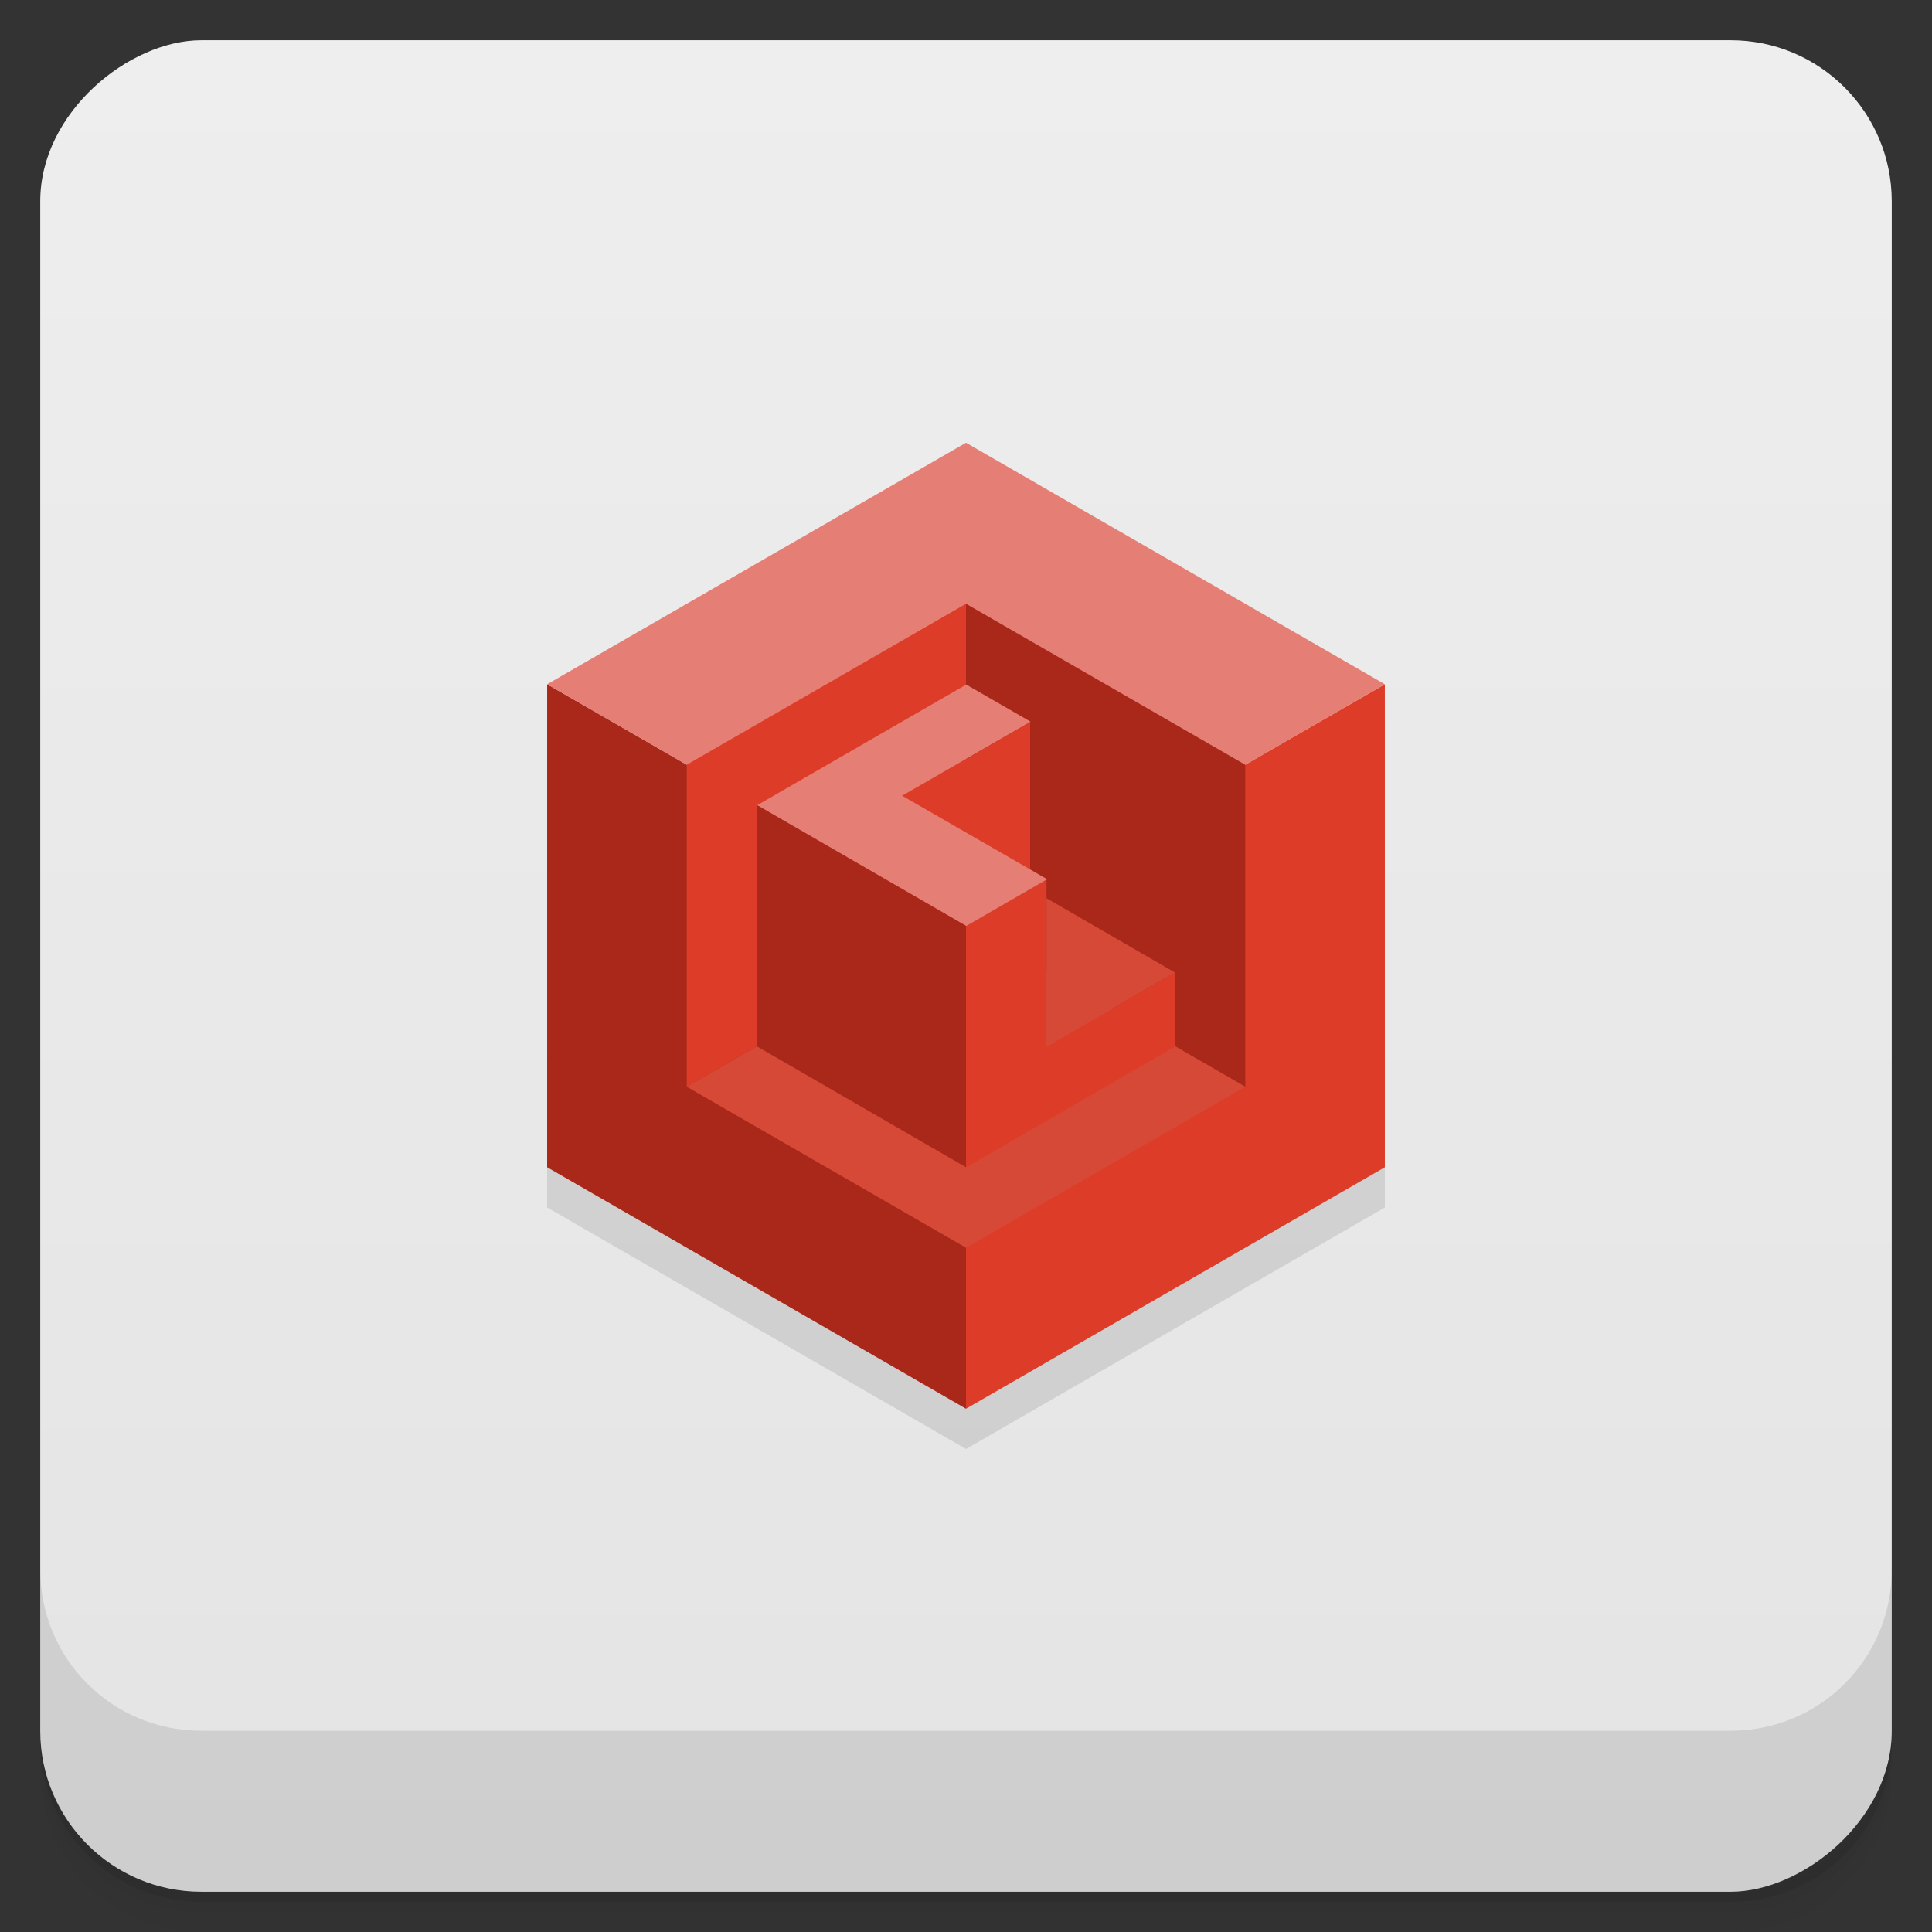 <svg viewBox="0 0 48 48" xmlns="http://www.w3.org/2000/svg">
 <rect x="0" y="0" width="48" height="48" fill="#333333" stroke="none"/>
 <defs>
  <linearGradient id="linearGradient3764" x1="1" x2="47" gradientTransform="translate(-48 .002)" gradientUnits="userSpaceOnUse">
   <stop stop-color="#e4e4e4" offset="0"/>
   <stop stop-color="#eee" offset="1"/>
  </linearGradient>
  <clipPath id="clipPath-638510104">
   <g transform="translate(0 -1004.4)">
    <rect x="1" y="1005.4" width="46" height="46" rx="4" fill="#1890d0"/>
   </g>
  </clipPath>
  <clipPath id="clipPath-651523093">
   <g transform="translate(0 -1004.4)">
    <rect x="1" y="1005.4" width="46" height="46" rx="4" fill="#1890d0"/>
   </g>
  </clipPath>
 </defs>
 <g>
  <path d="m1 43v0.25c0 2.216 1.784 4 4 4h38c2.216 0 4-1.784 4-4v-0.25c0 2.216-1.784 4-4 4h-38c-2.216 0-4-1.784-4-4zm0 0.5v0.5c0 2.216 1.784 4 4 4h38c2.216 0 4-1.784 4-4v-0.5c0 2.216-1.784 4-4 4h-38c-2.216 0-4-1.784-4-4z" opacity=".02"/>
  <path d="m1 43.25v0.25c0 2.216 1.784 4 4 4h38c2.216 0 4-1.784 4-4v-0.25c0 2.216-1.784 4-4 4h-38c-2.216 0-4-1.784-4-4z" opacity=".05"/>
  <path d="m1 43v0.25c0 2.216 1.784 4 4 4h38c2.216 0 4-1.784 4-4v-0.25c0 2.216-1.784 4-4 4h-38c-2.216 0-4-1.784-4-4z" opacity=".1"/>
 </g>
 <g>
  <rect transform="rotate(-90)" x="-47" y="1" width="46" height="46" rx="4" fill="url(#linearGradient3764)"/>
 </g>
 <g>
  <g clip-path="url(#clipPath-638510104)">
   <g opacity=".1">
    <g>
     <g>
      <path d="m24 36v-12l-10.406-6v12m10.406 6"/>
      <path d="m34.406 18-10.406 6v12l10.406-6m0-12"/>
      <path d="m24 12-10.406 6 10.406 6 10.406-6m-10.406-6"/>
      <path d="m24 16v8l-6.938 4v-8m6.938-4"/>
      <path d="m30.938 28-6.938-4v-8l6.938 4m0 8"/>
      <path d="m24 32-6.938-4 6.938-4 6.938 4m-6.938 4"/>
      <path d="m24 30v-6l-5.188-3v6m5.188 3"/>
      <path d="m26 22.848-2 1.156v6l5.188-3v-1.844l-3.188 1.844m0-4.156"/>
      <path d="m26 23.316v3.688l3.188-1.844m-3.188-1.844"/>
      <path d="m25.594 22.629v-3.691l-3.188 1.848m3.188 1.844"/>
      <path d="m26.01 22.848-2 1.156-5.195-3 5.191-2.996 1.598 0.922-3.191 1.84 3.602 2.074m-4e-3 4e-3"/>
     </g>
    </g>
   </g>
  </g>
 </g>
 <g>
  <g clip-path="url(#clipPath-651523093)">
   <g transform="translate(0,-1)">
    <g>
     <g>
      <path d="m24 36v-12l-10.406-6v12m10.406 6" fill="#a92819"/>
      <path d="m34.406 18-10.406 6v12l10.406-6m0-12" fill="#dd3d28"/>
      <path d="m24 12-10.406 6 10.406 6 10.406-6m-10.406-6" fill="#e57f75"/>
      <path d="m24 16v8l-6.938 4v-8m6.938-4" fill="#dd3d28"/>
      <path d="m30.938 28-6.938-4v-8l6.938 4m0 8" fill="#a92819"/>
      <path d="m24 32-6.938-4 6.938-4 6.938 4m-6.938 4" fill="#d64936"/>
      <path d="m24 30v-6l-5.188-3v6m5.188 3" fill="#a92819"/>
      <path d="m26 22.848-2 1.156v6l5.188-3v-1.844l-3.188 1.844m0-4.156" fill="#dd3d28"/>
      <path d="m26 23.316v3.688l3.188-1.844m-3.188-1.844" fill="#d64936"/>
      <path d="m25.594 22.629v-3.691l-3.188 1.848m3.188 1.844" fill="#dd3d28"/>
      <path d="m26.01 22.848-2 1.156-5.195-3 5.191-2.996 1.598 0.922-3.191 1.84 3.602 2.074m-4e-3 4e-3" fill="#e57f75"/>
     </g>
    </g>
   </g>
  </g>
 </g>
 <g>
  <g transform="translate(0 -1004.4)">
   <path d="m1 1043.4v4c0 2.216 1.784 4 4 4h38c2.216 0 4-1.784 4-4v-4c0 2.216-1.784 4-4 4h-38c-2.216 0-4-1.784-4-4z" opacity=".1"/>
  </g>
 </g>
</svg>
